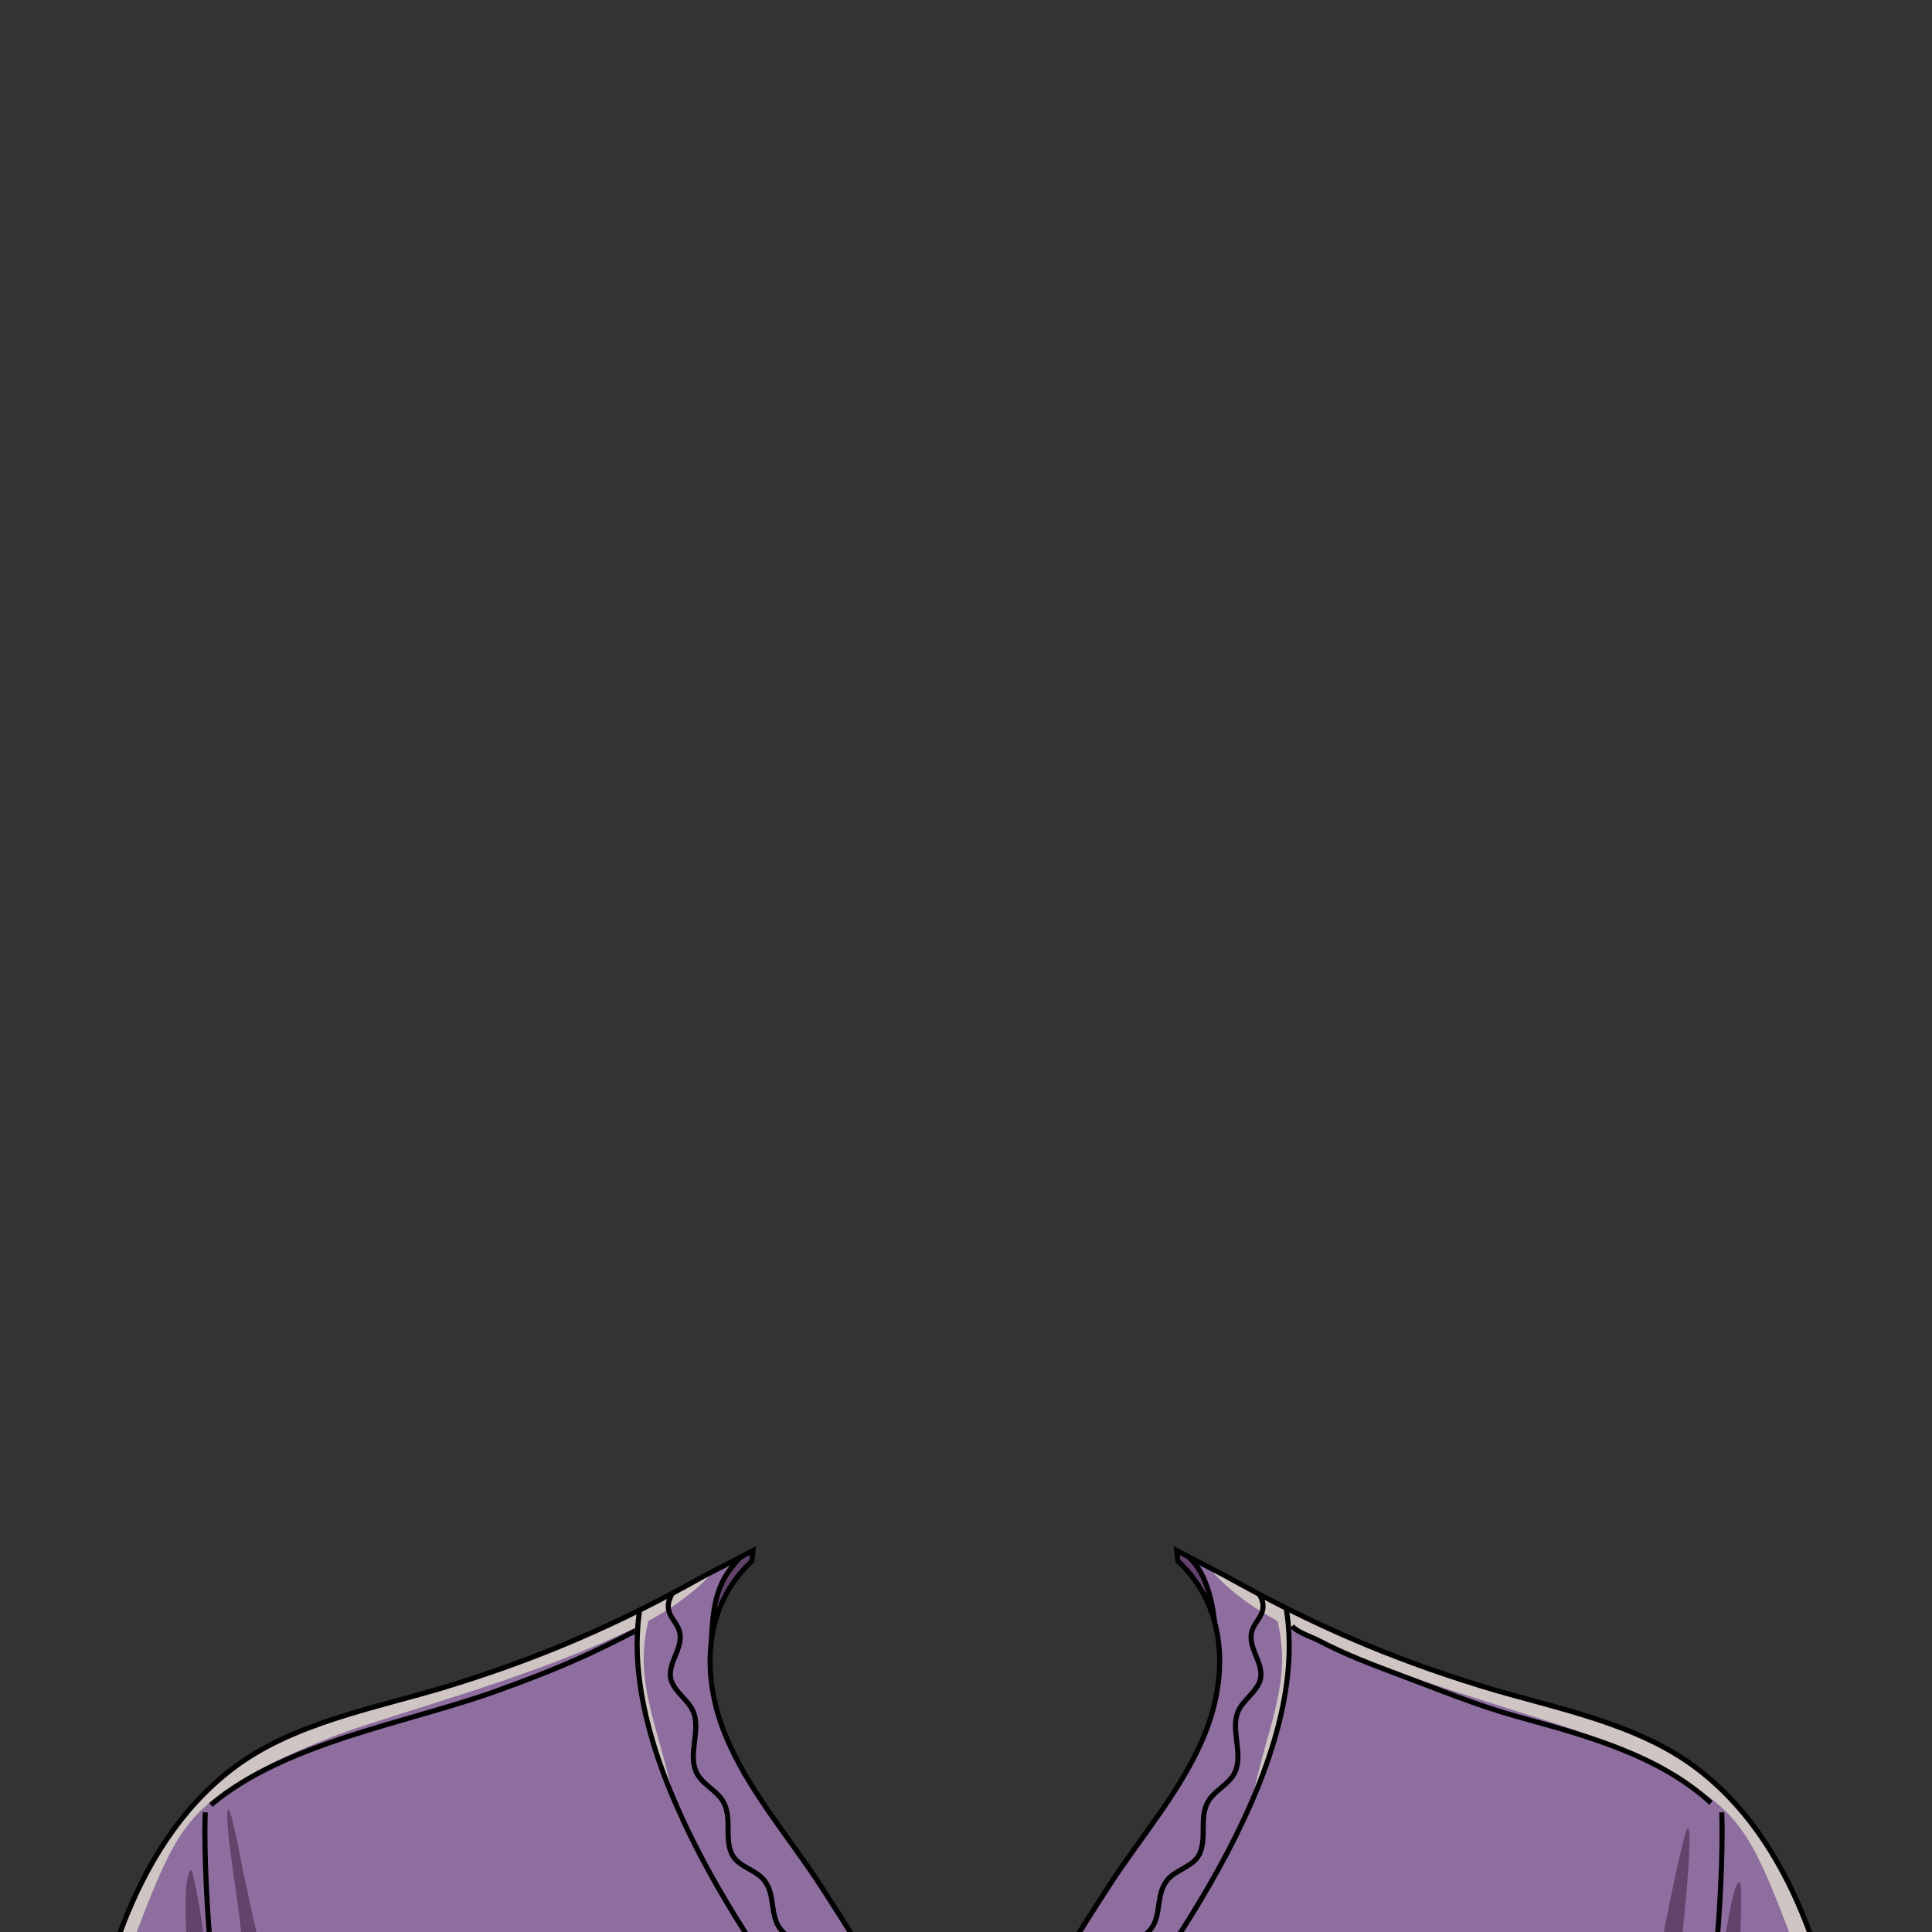 <svg viewBox="0 0 800 800" xmlns="http://www.w3.org/2000/svg">
  <rect x="0" y="0" width="800" height="800" fill="#333333" stroke="none"/>
  <g id="default-tshirt-3" transform="matrix(1,0,0,1,0,0.531)">
    <path
      d="M399.533,875.485C419.891,844.157 438.79,811.833 459.122,780.47C472.57,759.726 489.69,740.377 498.965,717.259C508.635,693.157 508.03,664.723 487.753,645.885L487.263,641.547L507.787,652.192C542.585,671.712 575.014,685.843 613.459,697.645C643.37,706.827 677.837,712.592 703.198,732.149C746.017,765.171 759.359,824.469 767.274,874.599C770.098,892.485 781.565,925.309 778.484,942.117C776.859,950.982 764.954,952.042 757.848,953.514C736.099,958.019 713.732,959.593 691.623,961.199C617.142,966.611 542.599,969.566 468.131,975.662C456.749,976.594 420.397,982.654 399.533,980.459C378.669,982.654 342.317,976.594 330.935,975.662C256.467,969.566 181.924,966.611 107.443,961.199C85.334,959.593 62.966,958.019 41.218,953.514C34.112,952.042 22.207,950.982 20.582,942.117C17.501,925.309 28.968,892.485 31.792,874.599C39.707,824.469 53.049,765.171 95.868,732.149C121.229,712.592 155.696,706.827 185.607,697.645C224.052,685.843 256.481,671.712 291.279,652.192L311.803,641.547L311.313,645.885C291.036,664.723 290.431,693.157 300.101,717.259C309.375,740.377 326.496,759.726 339.944,780.47C360.276,811.833 379.175,844.157 399.533,875.485Z"
      style="fill: rgb(141, 110, 159)"
    />
    <clipPath id="_clip1_clothes3">
      <path
        d="M399.533,875.485C419.891,844.157 438.79,811.833 459.122,780.47C472.57,759.726 489.69,740.377 498.965,717.259C508.635,693.157 508.03,664.723 487.753,645.885L487.263,641.547L507.787,652.192C542.585,671.712 575.014,685.843 613.459,697.645C643.37,706.827 677.837,712.592 703.198,732.149C746.017,765.171 759.359,824.469 767.274,874.599C770.098,892.485 781.565,925.309 778.484,942.117C776.859,950.982 764.954,952.042 757.848,953.514C736.099,958.019 713.732,959.593 691.623,961.199C617.142,966.611 542.599,969.566 468.131,975.662C456.749,976.594 420.397,982.654 399.533,980.459C378.669,982.654 342.317,976.594 330.935,975.662C256.467,969.566 181.924,966.611 107.443,961.199C85.334,959.593 62.966,958.019 41.218,953.514C34.112,952.042 22.207,950.982 20.582,942.117C17.501,925.309 28.968,892.485 31.792,874.599C39.707,824.469 53.049,765.171 95.868,732.149C121.229,712.592 155.696,706.827 185.607,697.645C224.052,685.843 256.481,671.712 291.279,652.192L311.803,641.547L311.313,645.885C291.036,664.723 290.431,693.157 300.101,717.259C309.375,740.377 326.496,759.726 339.944,780.47C360.276,811.833 379.175,844.157 399.533,875.485Z"
      />
    </clipPath>
    <g clip-path="url(#_clip1_clothes3)">
      <g transform="matrix(1,0,0,1,0,-0.531)">
        <path
          d="M117.439,907.892C110.844,898.486 100.67,804.806 98.226,786.764C97.906,784.405 92.516,750.441 94.496,749.307C95.852,748.529 100.102,772.377 100.545,774.448C106.211,800.938 112.233,826.989 118.561,852.899C119.981,858.715 121.334,864.602 122.849,870.328C125.836,881.622 135.044,835.343 140.066,838.837C142.959,840.849 137.591,863.686 137.058,866.365C132.163,890.948 128.467,927.496 119.173,947.351L117.439,907.892ZM668.949,891.119C669.056,896.193 667.023,881.668 666.282,876.799C664.786,866.976 661.468,854.34 664.15,844.142C664.892,841.319 673.701,869.486 679.201,847.167C685.7,820.795 689.743,792.381 696.189,765.947C696.464,764.818 698.066,756.681 699.044,757.062C701.003,757.826 697.349,793.998 697.086,796.778C695.537,813.154 687.075,920.707 681.181,925.81L668.949,891.119ZM100.485,902.765C99.544,905.185 99.287,897.157 98.758,894.301C97.29,886.366 95.778,878.452 94.37,870.476C89.921,845.265 86.656,819.407 83.229,793.624C82.895,791.109 79.793,772.882 78.889,774.251C72.1,784.525 83.935,865.546 87.506,880.129C89.991,890.275 92.525,900.399 95.261,910.299C95.463,911.028 100.034,925.408 100.195,921.953L100.485,902.765ZM700.068,898.567C701.127,898.772 700.213,893.243 700.525,890.831C701.302,884.812 702.412,878.945 703.427,873.067C707.941,846.931 706.772,835.773 712.546,811.077C714.673,801.98 718.151,775.676 720.633,779.983C721.83,782.061 720.009,815.361 719.734,818.053C716.751,847.252 712.545,873.297 707.833,901.599L700.068,898.567C700.025,898.559 699.978,898.541 699.927,898.512L700.068,898.567ZM295.397,673.865C294.602,672.977 296.138,667.015 296.333,665.94C297.693,658.435 300.228,651.099 306.272,646.062C307.366,645.15 310.695,641.997 312.411,642.656C314.497,643.459 310.481,648.049 309.996,648.609C304.758,654.645 300.161,661.39 297.579,669.013L295.397,673.865ZM486.994,646.208C486.595,646.195 487.573,646.758 487.862,647.034C488.425,647.57 488.983,648.11 489.525,648.667C491.199,650.388 492.772,652.159 494.245,654.054C496.476,656.924 498.438,660.051 500.111,663.275C500.656,664.327 501.196,665.382 501.735,666.438C501.785,666.537 502.572,668.138 502.68,668.012C503.414,667.15 501.403,662.518 501.129,661.655C499.356,656.085 497.55,649.65 493.521,645.2C492.156,643.692 489.383,641.392 487.504,643.341L486.994,646.208Z"
          style="fill: rgb(56, 25, 57); fill-opacity: 0.5"
        />
      </g>
      <g transform="matrix(1,0,0,1,0,-0.531)">
        <path
          d="M306.893,638.564C306.223,639.116 296.215,650.024 295.411,650.885C287.282,659.59 278.518,665.797 268.458,671.189C268.342,671.665 268.231,672.144 268.127,672.624C266.967,677.967 266.38,683.603 266.572,689.071C267.098,704.07 272.673,718.649 276.138,733.121C277.232,737.688 278.373,742.246 279.744,746.74C280.206,748.255 280.718,749.754 281.223,751.256C281.272,751.401 282.026,753.756 281.907,753.75C281.196,753.714 279.992,749.892 279.789,749.401C277.692,744.332 275.647,739.231 273.749,734.085C268.041,718.608 265.298,701.589 264.496,685.151C264.329,681.723 263.698,677.526 263.791,673.59C262.986,673.989 262.173,674.384 261.351,674.777C226.103,691.617 188.488,702.32 151.421,714.296C131.989,720.574 104.653,732.092 88.171,745.32C74.417,756.36 68.821,767.894 56.321,800.717C53.883,807.119 53.283,811.024 51.066,817.507C50.425,819.383 49.372,823.486 47.05,824.055C43.628,824.892 42.921,819.65 42.829,817.457C42.496,809.54 44.736,801.203 47.237,793.785C56.593,766.026 75.32,744.374 97.145,725.339C153.422,676.255 229.602,668.316 297.161,642.559L306.918,638.546L306.893,638.564ZM490.501,638.546C490.877,638.768 501.191,650.01 502.008,650.885C510.137,659.59 518.901,665.797 528.962,671.189C529.077,671.665 529.188,672.144 529.292,672.624C530.452,677.967 531.04,683.603 530.848,689.071C530.321,704.07 524.746,718.649 521.281,733.121C520.187,737.688 519.046,742.246 517.675,746.74C517.213,748.255 516.702,749.754 516.196,751.256C516.147,751.401 515.394,753.756 515.512,753.75C516.223,753.714 517.427,749.892 517.63,749.401C519.727,744.332 521.773,739.231 523.671,734.085C529.379,718.608 532.122,701.589 532.923,685.151C533.091,681.723 533.721,677.526 533.628,673.59C534.433,673.989 535.247,674.384 536.069,674.777C571.316,691.617 608.931,702.32 645.998,714.296C665.43,720.574 692.767,732.092 709.248,745.32C723.003,756.36 728.599,767.894 741.098,800.717C743.537,807.119 744.137,811.024 746.353,817.507C746.994,819.383 748.048,823.486 750.37,824.055C753.791,824.892 754.498,819.65 754.59,817.457C754.923,809.54 752.683,801.203 750.183,793.785C740.827,766.026 722.099,744.374 700.275,725.339C643.998,676.255 567.817,668.316 500.258,642.559L490.501,638.546C490.497,638.544 490.495,638.542 490.493,638.542L490.501,638.546Z"
          style="fill: rgb(252, 255, 216); fill-opacity: 0.6"
        />
      </g>
      <g>
        <path
          d="M400.886,920.795C398.594,920.646 364.467,875.835 351.492,859.367C308.523,804.83 220.155,683.657 289.531,619.848C353.118,561.364 526.062,569.347 533.583,673.926C538.48,742.015 471.18,825.786 443.565,863.436C426.447,886.775 400.886,920.795 400.886,920.795Z"
          style="fill: none; stroke: black; stroke-width: 2.1px"
        />
        <path
          d="M279.169,658.714C278.281,658.519 276.997,662.327 276.893,662.837C275.702,668.706 280.735,670.878 281.539,675.909C282.731,683.377 274.457,689.947 278.884,697.41C281.7,702.158 286.59,704.739 287.761,710.514C289.219,717.704 285.513,725.221 287.921,732.283C290.049,738.523 297.363,740.578 300.018,746.572C302.883,753.039 300.111,760.449 302.857,766.807C305.374,772.635 312.923,773.415 316.587,778.246C320.971,784.026 318.851,791.806 322.654,797.573C326.824,803.894 335.93,803.717 339.913,810.539C344.437,818.29 340.795,828.954 346.754,836.121C351.421,841.734 360.082,841.764 364.247,848.016C369.694,856.194 366.133,865.824 372.838,872.59C376.383,876.167 384.152,878.015 387.527,882.828C390.83,887.538 389.243,896.16 392.682,901.172C394.66,904.054 397.111,905.769 399.691,907.98"
          style="fill: none; stroke: black; stroke-width: 2.1px"
        />
        <g transform="matrix(-1,0,0,1,799.701,0)">
          <path
            d="M279.169,658.714C278.281,658.519 276.997,662.327 276.893,662.837C275.702,668.706 280.735,670.878 281.539,675.909C282.731,683.377 274.457,689.947 278.884,697.41C281.7,702.158 286.59,704.739 287.761,710.514C289.219,717.704 285.513,725.221 287.921,732.283C290.049,738.523 297.363,740.578 300.018,746.572C302.883,753.039 300.111,760.449 302.857,766.807C305.374,772.635 312.923,773.415 316.587,778.246C320.971,784.026 318.851,791.806 322.654,797.573C326.824,803.894 335.93,803.717 339.913,810.539C344.437,818.29 340.795,828.954 346.754,836.121C351.421,841.734 360.082,841.764 364.247,848.016C369.694,856.194 366.133,865.824 372.838,872.59C376.383,876.167 384.152,878.015 387.527,882.828C390.83,887.538 389.243,896.16 392.682,901.172C394.66,904.054 397.174,905.649 399.754,907.86"
            style="fill: none; stroke: black; stroke-width: 2.1px"
          />
        </g>
        <g transform="matrix(1,0,0,1,0,-0.177)">
          <path d="M308.363,643.346C306.05,644.374 303.744,647.646 302.288,649.556C295.8,658.066 295.059,668.64 294.581,678.917" style="fill: none; stroke: black; stroke-width: 2.1px" />
        </g>
        <g transform="matrix(1,0,0,1,0,-0.177)">
          <path d="M490.848,643.364C499.12,649.039 502.193,662.936 502.989,672.187" style="fill: none; stroke: black; stroke-width: 2.1px" />
        </g>
        <g transform="matrix(1,0,0,1,0,-0.177)">
          <path
            d="M84.983,750.103C84.983,750.103 84.828,755.017 84.832,757.475C84.839,762.342 84.916,767.203 85.084,772.068C85.61,787.303 86.643,802.562 88.287,817.717C93.091,861.984 102.628,905.421 105.411,949.958"
            style="fill: none; stroke: black; stroke-width: 2.1px"
          />
        </g>
        <g transform="matrix(-1,0,0,1,797.92,-0.177)">
          <path
            d="M84.983,750.103C84.983,750.103 84.828,755.017 84.832,757.475C84.839,762.342 84.916,767.203 85.084,772.068C85.61,787.303 86.643,802.562 88.287,817.717C93.091,861.984 102.628,905.421 105.411,949.958"
            style="fill: none; stroke: black; stroke-width: 2.1px"
          />
        </g>
        <g transform="matrix(1,0,0,1,0,-0.177)">
          <path
            d="M263.388,674.727C264.134,674.527 262.044,675.49 261.36,675.848C259.916,676.603 258.467,677.348 257.01,678.079C252.873,680.154 248.73,682.212 244.531,684.162C231.711,690.116 218.508,695.215 205.207,699.983C168.364,713.194 117.852,721.167 87.301,747.018"
            style="fill: none; stroke: black; stroke-width: 2.1px"
          />
        </g>
        <g transform="matrix(1,0,0,1,0,-0.177)">
          <path
            d="M535.04,672.945C537.184,675.63 543.11,677.42 546.032,678.958C556.863,684.662 568.292,688.985 579.734,693.264C595.702,699.235 611.534,705.792 627.974,710.366C654.927,717.866 686.315,725.857 708.473,746.175"
            style="fill: none; stroke: black; stroke-width: 2.1px"
          />
        </g>
      </g>
    </g>
    <path
      d="M399.533,875.485C419.891,844.157 438.79,811.833 459.122,780.47C472.57,759.726 489.69,740.377 498.965,717.259C508.635,693.157 508.03,664.723 487.753,645.885L487.263,641.547L507.787,652.192C542.585,671.712 575.014,685.843 613.459,697.645C643.37,706.827 677.837,712.592 703.198,732.149C746.017,765.171 759.359,824.469 767.274,874.599C770.098,892.485 781.565,925.309 778.484,942.117C776.859,950.982 764.954,952.042 757.848,953.514C736.099,958.019 713.732,959.593 691.623,961.199C617.142,966.611 542.599,969.566 468.131,975.662C456.749,976.594 420.397,982.654 399.533,980.459C378.669,982.654 342.317,976.594 330.935,975.662C256.467,969.566 181.924,966.611 107.443,961.199C85.334,959.593 62.966,958.019 41.218,953.514C34.112,952.042 22.207,950.982 20.582,942.117C17.501,925.309 28.968,892.485 31.792,874.599C39.707,824.469 53.049,765.171 95.868,732.149C121.229,712.592 155.696,706.827 185.607,697.645C224.052,685.843 256.481,671.712 291.279,652.192L311.803,641.547L311.313,645.885C291.036,664.723 290.431,693.157 300.101,717.259C309.375,740.377 326.496,759.726 339.944,780.47C360.276,811.833 379.175,844.157 399.533,875.485Z"
      style="fill: none; stroke: black; stroke-width: 2.1px"
    />
  </g>
</svg>

